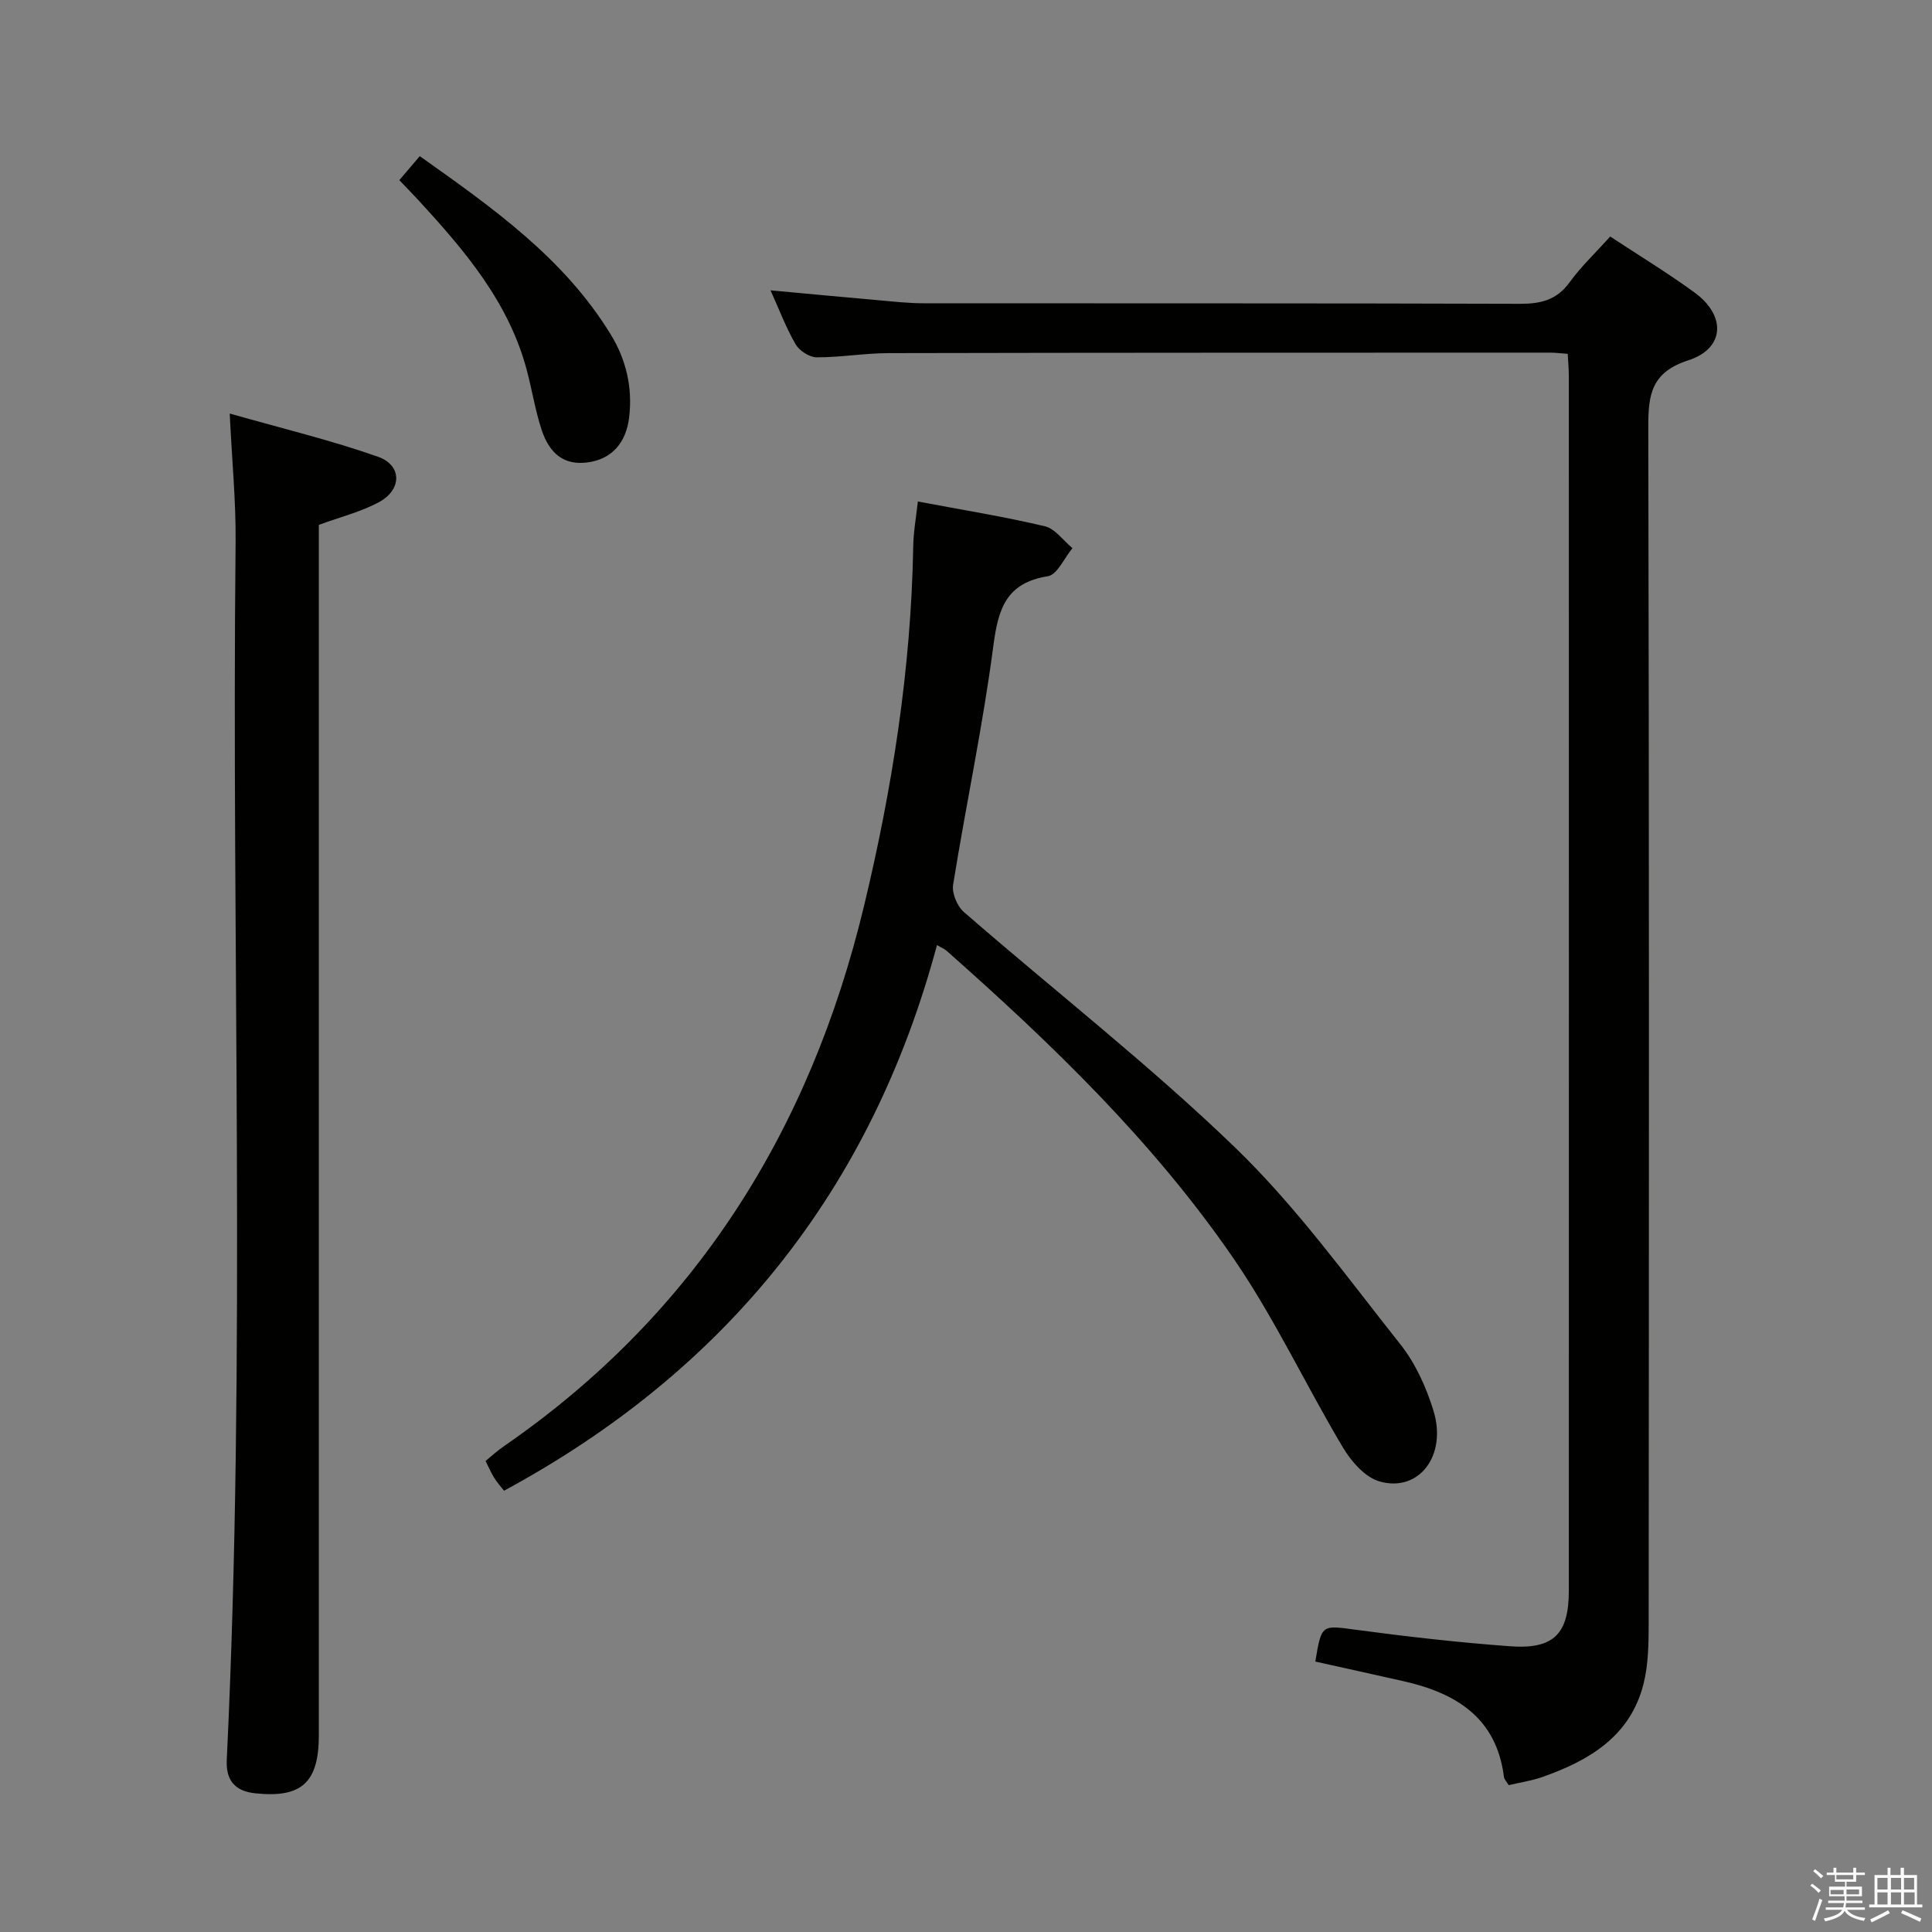 <svg enable-background="new 0 0 400 400" viewBox="0 0 400 400" xmlns="http://www.w3.org/2000/svg"><rect x="0" y="0" width="400" height="400" fill="#808080" stroke="none"/><path d="m374.8 390.4.4-.4c.7.5 1.3 1 1.8 1.4l-.5.5c-.5-.6-1.1-1.1-1.7-1.5zm1 7.3-.6-.3c.5-1.4 1.1-2.8 1.5-4.3.2.1.4.2.6.3-.5 1.3-1 2.8-1.5 4.3zm-.4-10.3.4-.4c.4.3 1 .8 1.7 1.4l-.5.5c-.4-.5-1-1-1.6-1.5zm2.5.3h1.7v-1h.6v1h3.5v-1h.6v1h1.8v.5h-1.8v1.4h-2v1h3.2v2h-3.2v.9h3.3v.5h-3.4c0 .3-.1.6-.1.9h4v.5h-3.7c.7.9 1.9 1.5 3.8 1.7-.1.2-.2.4-.3.6-2.1-.4-3.5-1.1-4-2.1-.4 1-1.8 1.7-4 2.2-.1-.2-.2-.4-.3-.6 2.1-.4 3.4-1 3.8-1.8h-3.4v-.5h3.6c.1-.3.1-.6.2-.9h-3.3v-.5h3.4c0-.3 0-.6 0-.9h-3.2v-2h3.3v-1h-2.1v-1.4h-1.7v-.5zm1.1 3.5v1h2.7c0-.3 0-.4 0-.4 0-.1 0-.2 0-.2 0-.1 0-.2 0-.3h-2.7zm1.2-3v.9h3.5v-.9zm4.7 3h-2.6v.6.4h2.6z" fill="#fafafb"/><path d="m393.6 386.7h.6v1.5h2.7v6.1h1.1v.6h-11v-.6h1.1v-6.1h2.7v-1.5h.6v1.5h2.1v-1.5zm-2.7 8.8.4.6c-1.2.6-2.5 1.3-3.8 1.9-.1-.2-.2-.4-.3-.6 1.2-.6 2.5-1.2 3.7-1.9zm-2.2-6.7v2.4h2.1v-2.4zm0 3v2.5h2.1v-2.5zm2.8-3v2.4h2.1v-2.4zm0 3v2.5h2.1v-2.5zm6 6.1c-1.4-.7-2.7-1.3-3.9-1.8l.3-.6c1.5.6 2.7 1.2 3.9 1.7zm-1.2-9.1h-2.1v2.4h2.1zm-2.1 3v2.5h2.2v-2.5z" fill="#fafafb"/><g fill="#010100"><path d="m272.32 344.01c1.31-7.83 1.27-7.54 8.58-6.56 10.54 1.41 21.12 2.61 31.72 3.39 9.07.67 12.19-2.54 12.19-11.52.02-83.81.01-167.62 0-251.43 0-1.46-.14-2.92-.23-4.63-1.4-.1-2.52-.25-3.64-.25-45.65.01-91.31 0-136.96.1-4.97.01-9.95.89-14.92.87-1.49-.01-3.56-1.37-4.34-2.7-1.97-3.4-3.37-7.13-5.19-11.17 7.82.72 15.04 1.41 22.26 2.04 3.14.28 6.29.64 9.44.64 41.15.04 82.31-.03 123.46.11 4.31.01 7.6-.77 10.27-4.44 2.43-3.34 5.48-6.22 8.42-9.49 5.91 3.9 11.87 7.51 17.48 11.61 6.57 4.8 6.24 11.57-1.31 14.02-7.62 2.47-8.3 7-8.29 13.74.19 82.48.14 164.95.08 247.43 0 4.29-.03 8.73-1.06 12.84-2.73 10.88-11.27 15.91-21.04 19.33-2.17.76-4.49 1.09-6.88 1.66-.37-.63-.92-1.16-.99-1.75-1.56-12.24-9.92-17.31-20.76-19.77-6.08-1.37-12.2-2.72-18.29-4.07z"/><path d="m190.03 103.83c9.39 1.77 17.92 3.14 26.3 5.13 2.14.51 3.82 2.97 5.71 4.53-1.69 2.02-3.14 5.5-5.1 5.81-8.59 1.38-10.26 6.67-11.27 14.36-2.17 16.59-5.68 32.99-8.34 49.52-.28 1.76.85 4.45 2.25 5.66 18.69 16.26 38.31 31.54 56.1 48.71 12.71 12.27 23.21 26.87 34.26 40.79 3.13 3.94 5.36 8.9 6.85 13.75 2.84 9.27-3.01 16.93-11.13 14.64-2.98-.84-5.86-4.09-7.58-6.97-7.73-12.96-14.16-26.78-22.67-39.18-16.57-24.15-37.58-44.4-59.44-63.74-.45-.4-1.06-.63-1.98-1.17-13.59 50.7-43.61 88.09-89.64 112.97-.66-.86-1.43-1.71-2.03-2.67-.61-.98-1.07-2.05-1.79-3.49 1.23-1 2.41-2.1 3.72-3 39.7-27.37 63.45-65.44 74.61-111.8 5.88-24.42 9.75-49.16 10.21-74.35.03-3.09.6-6.16.96-9.5z"/><path d="m47.56 85.62c10.92 3.11 20.99 5.52 30.71 8.95 5 1.76 4.97 6.82.2 9.39-3.74 2.02-8.01 3.07-12.46 4.71v5.7 244.92c0 9.76-3.58 13-13.11 12-4.26-.44-6.16-2.67-5.95-6.95 4.03-84.07.95-168.19 1.83-252.28.07-8.25-.74-16.51-1.22-26.44z"/><path d="m82.67 37.3c1.41-1.66 2.67-3.13 4.24-4.97 15.02 10.66 29.8 21.03 39.52 36.89 3.22 5.25 4.56 11 3.83 17.18-.64 5.39-3.71 8.72-8.69 9.35-4.57.57-7.76-1.55-9.49-6.92-1.26-3.92-1.92-8.03-2.97-12.03-3.71-14.18-12.87-24.9-22.47-35.34-1.22-1.33-2.5-2.62-3.97-4.16z"/></g></svg>